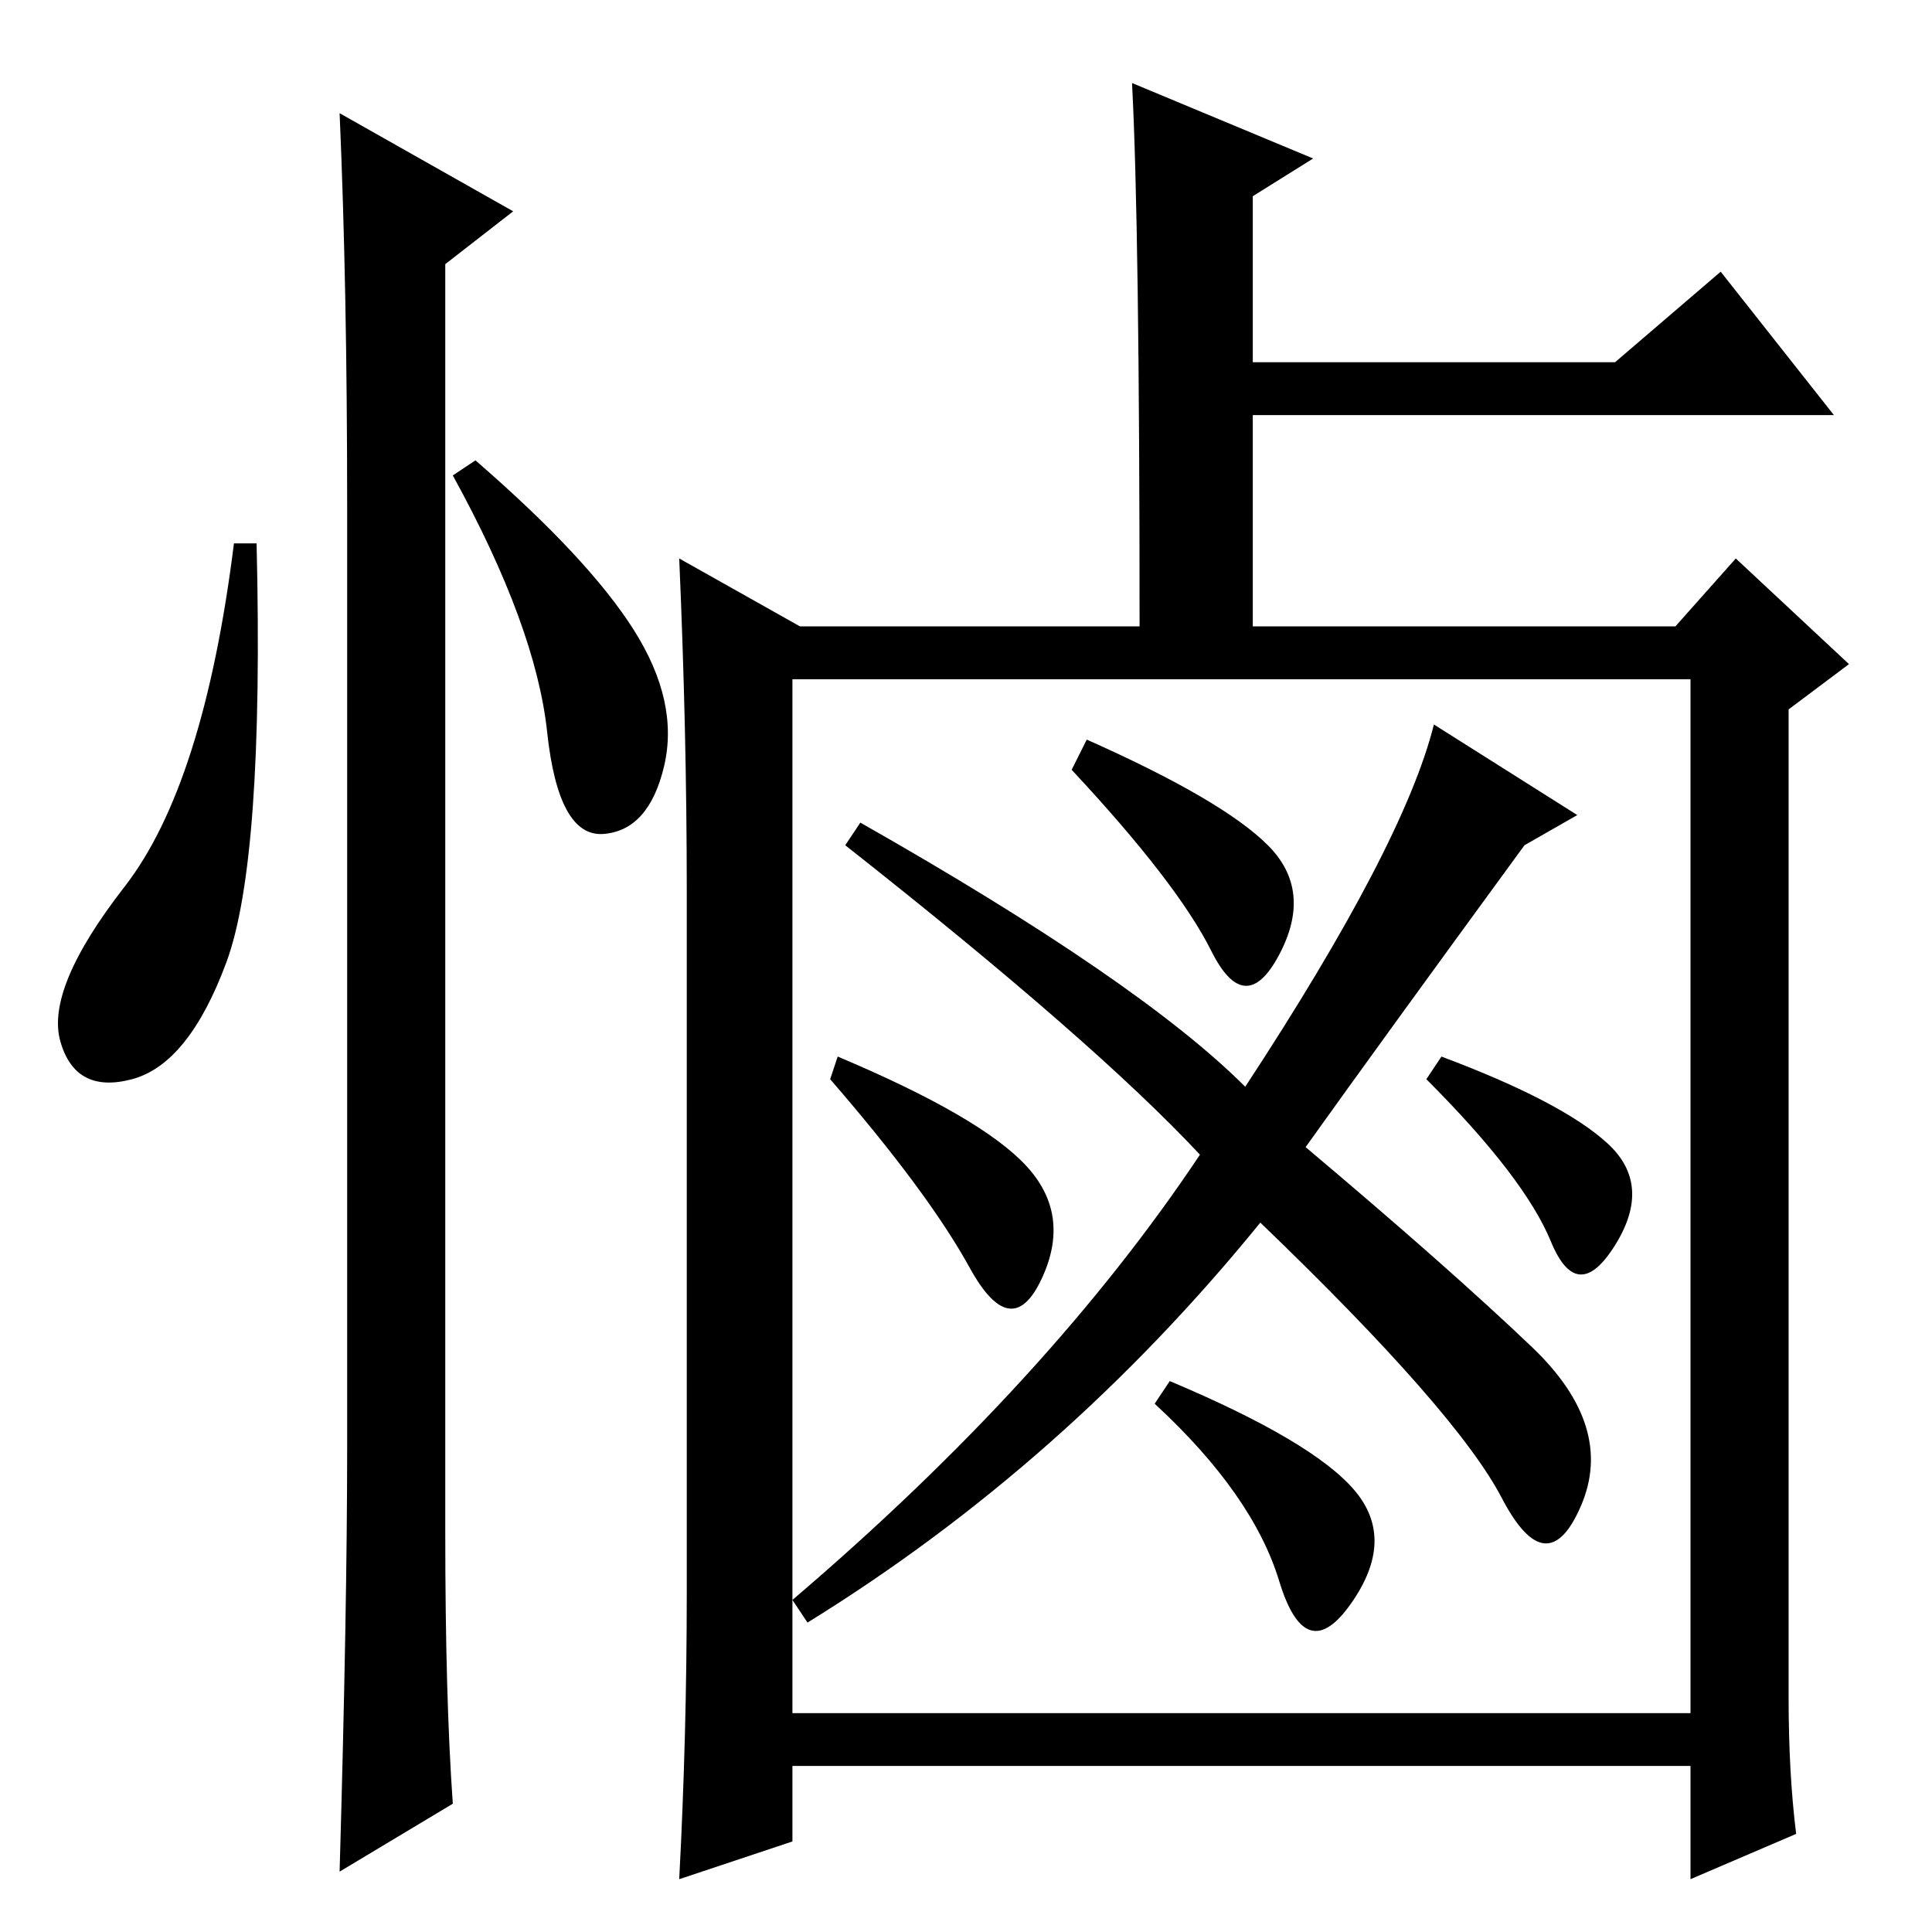 <?xml version="1.0" standalone="no"?>
<!DOCTYPE svg PUBLIC "-//W3C//DTD SVG 1.1//EN" "http://www.w3.org/Graphics/SVG/1.1/DTD/svg11.dtd" >
<svg xmlns="http://www.w3.org/2000/svg" xmlns:xlink="http://www.w3.org/1999/xlink" version="1.1" viewBox="0 -36 256 256">
  <g transform="matrix(1 0 0 -1 0 220)">
   <path fill="currentColor"
d="M30 128.5q-5 -13.5 -12.5 -15.5t-9.5 5t8.5 20.5t14.5 45.5h3q1 -42 -4 -55.5zM45 241l23 -13l-9 -7v-168q0 -22 1 -36l-15 -9q1 35 1 56v125q0 29 -1 52zM84 172.5q6 -9.5 4 -18t-8 -9t-7.5 13.5t-12.5 34l3 2q15 -13 21 -22.5zM91 45v93q0 21 -1 44l16 -9h45
q0 53 -1 72l24 -10l-8 -5v-22h48l14 12l15 -19h-77v-28h56l8 9l15 -14l-8 -6v-131q0 -10 1 -18l-14 -6v15h-119v-10l-15 -5q1 19 1 38zM224 166h-119v-137h119v77v60zM209 148l-7 -4q-19 -26 -29 -40q19 -16 30 -26.5t6.5 -21t-10.5 1t-32 36.5q-26 -32 -60 -53l-2 3
q34 29 54 59q-14 15 -47 41l2 3q37 -21 51 -35q21 32 25 48zM144 158q18 -8 24 -14t1.5 -14.5t-9 0.5t-18.5 24zM155 73q19 -8 24.5 -14.5t-0.5 -15t-9.5 3t-16.5 23.5zM111 116q19 -8 25 -14.5t2 -15t-9.5 1.5t-18.5 25zM191 116q16 -6 22 -11.5t1 -13.5t-8.5 0.5
t-16.5 21.5z" />
  </g>

</svg>
